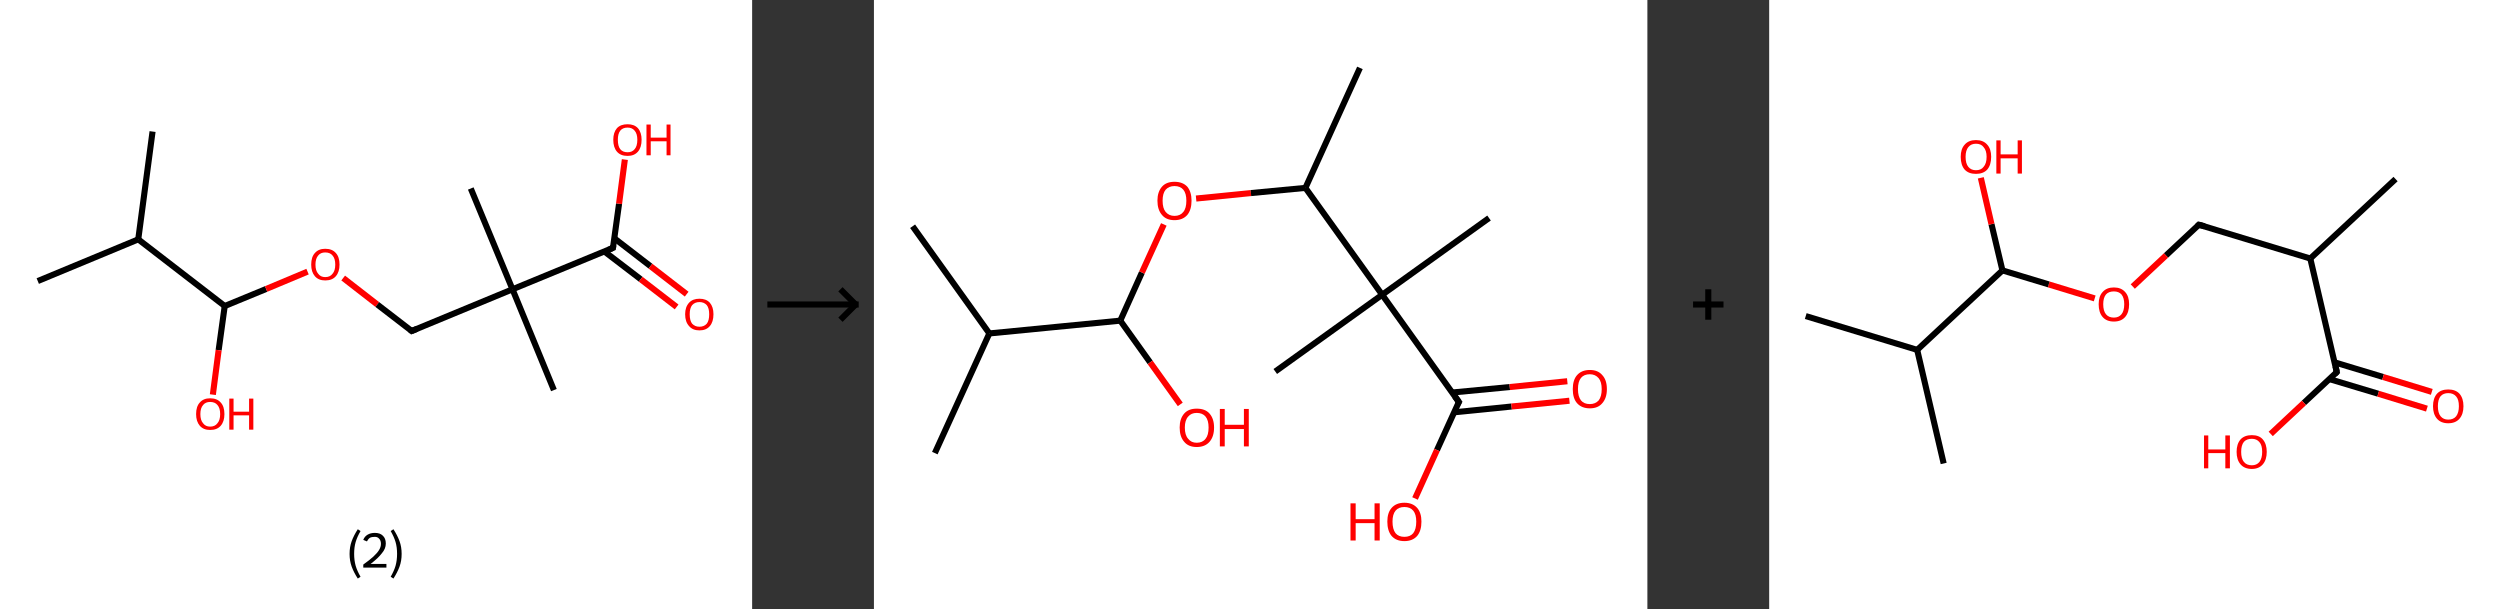 <?xml version='1.0' encoding='ASCII' standalone='yes'?>
<svg xmlns="http://www.w3.org/2000/svg" xmlns:xlink="http://www.w3.org/1999/xlink" version="1.1" width="821.0px" viewBox="0 0 821.0 200.0" height="200.0px">
  <rect x="0" y="0" width="821.0" height="200.0" fill="#333333" stroke="none"/>
  <g>
    <g transform="translate(0, 0) scale(1 1) "><!-- END OF HEADER -->
<rect style="opacity:1.0;fill:#FFFFFF;stroke:none" width="247.0" height="200.0" x="0.0" y="0.0"> </rect>
<path class="bond-0 atom-0 atom-1" d="M 50.1,43.2 L 45.4,78.6" style="fill:none;fill-rule:evenodd;stroke:#000000;stroke-width:2.0px;stroke-linecap:butt;stroke-linejoin:miter;stroke-opacity:1"/>
<path class="bond-1 atom-1 atom-2" d="M 45.4,78.6 L 12.4,92.3" style="fill:none;fill-rule:evenodd;stroke:#000000;stroke-width:2.0px;stroke-linecap:butt;stroke-linejoin:miter;stroke-opacity:1"/>
<path class="bond-2 atom-1 atom-3" d="M 45.4,78.6 L 73.8,100.5" style="fill:none;fill-rule:evenodd;stroke:#000000;stroke-width:2.0px;stroke-linecap:butt;stroke-linejoin:miter;stroke-opacity:1"/>
<path class="bond-3 atom-3 atom-4" d="M 73.8,100.5 L 71.8,115.0" style="fill:none;fill-rule:evenodd;stroke:#000000;stroke-width:2.0px;stroke-linecap:butt;stroke-linejoin:miter;stroke-opacity:1"/>
<path class="bond-3 atom-3 atom-4" d="M 71.8,115.0 L 69.9,129.6" style="fill:none;fill-rule:evenodd;stroke:#FF0000;stroke-width:2.0px;stroke-linecap:butt;stroke-linejoin:miter;stroke-opacity:1"/>
<path class="bond-4 atom-3 atom-5" d="M 73.8,100.5 L 87.4,94.9" style="fill:none;fill-rule:evenodd;stroke:#000000;stroke-width:2.0px;stroke-linecap:butt;stroke-linejoin:miter;stroke-opacity:1"/>
<path class="bond-4 atom-3 atom-5" d="M 87.4,94.9 L 101.0,89.2" style="fill:none;fill-rule:evenodd;stroke:#FF0000;stroke-width:2.0px;stroke-linecap:butt;stroke-linejoin:miter;stroke-opacity:1"/>
<path class="bond-5 atom-5 atom-6" d="M 112.7,91.3 L 123.9,100.0" style="fill:none;fill-rule:evenodd;stroke:#FF0000;stroke-width:2.0px;stroke-linecap:butt;stroke-linejoin:miter;stroke-opacity:1"/>
<path class="bond-5 atom-5 atom-6" d="M 123.9,100.0 L 135.2,108.7" style="fill:none;fill-rule:evenodd;stroke:#000000;stroke-width:2.0px;stroke-linecap:butt;stroke-linejoin:miter;stroke-opacity:1"/>
<path class="bond-6 atom-6 atom-7" d="M 135.2,108.7 L 168.3,95.0" style="fill:none;fill-rule:evenodd;stroke:#000000;stroke-width:2.0px;stroke-linecap:butt;stroke-linejoin:miter;stroke-opacity:1"/>
<path class="bond-7 atom-7 atom-8" d="M 168.3,95.0 L 154.6,61.9" style="fill:none;fill-rule:evenodd;stroke:#000000;stroke-width:2.0px;stroke-linecap:butt;stroke-linejoin:miter;stroke-opacity:1"/>
<path class="bond-8 atom-7 atom-9" d="M 168.3,95.0 L 181.9,128.1" style="fill:none;fill-rule:evenodd;stroke:#000000;stroke-width:2.0px;stroke-linecap:butt;stroke-linejoin:miter;stroke-opacity:1"/>
<path class="bond-9 atom-7 atom-10" d="M 168.3,95.0 L 201.3,81.4" style="fill:none;fill-rule:evenodd;stroke:#000000;stroke-width:2.0px;stroke-linecap:butt;stroke-linejoin:miter;stroke-opacity:1"/>
<path class="bond-10 atom-10 atom-11" d="M 198.5,82.6 L 210.4,91.7" style="fill:none;fill-rule:evenodd;stroke:#000000;stroke-width:2.0px;stroke-linecap:butt;stroke-linejoin:miter;stroke-opacity:1"/>
<path class="bond-10 atom-10 atom-11" d="M 210.4,91.7 L 222.2,100.8" style="fill:none;fill-rule:evenodd;stroke:#FF0000;stroke-width:2.0px;stroke-linecap:butt;stroke-linejoin:miter;stroke-opacity:1"/>
<path class="bond-10 atom-10 atom-11" d="M 201.8,78.3 L 213.6,87.4" style="fill:none;fill-rule:evenodd;stroke:#000000;stroke-width:2.0px;stroke-linecap:butt;stroke-linejoin:miter;stroke-opacity:1"/>
<path class="bond-10 atom-10 atom-11" d="M 213.6,87.4 L 225.5,96.6" style="fill:none;fill-rule:evenodd;stroke:#FF0000;stroke-width:2.0px;stroke-linecap:butt;stroke-linejoin:miter;stroke-opacity:1"/>
<path class="bond-11 atom-10 atom-12" d="M 201.3,81.4 L 203.3,66.9" style="fill:none;fill-rule:evenodd;stroke:#000000;stroke-width:2.0px;stroke-linecap:butt;stroke-linejoin:miter;stroke-opacity:1"/>
<path class="bond-11 atom-10 atom-12" d="M 203.3,66.9 L 205.2,52.4" style="fill:none;fill-rule:evenodd;stroke:#FF0000;stroke-width:2.0px;stroke-linecap:butt;stroke-linejoin:miter;stroke-opacity:1"/>
<path d="M 134.6,108.2 L 135.2,108.7 L 136.9,108.0" style="fill:none;stroke:#000000;stroke-width:2.0px;stroke-linecap:butt;stroke-linejoin:miter;stroke-opacity:1;"/>
<path d="M 199.7,82.1 L 201.3,81.4 L 201.4,80.6" style="fill:none;stroke:#000000;stroke-width:2.0px;stroke-linecap:butt;stroke-linejoin:miter;stroke-opacity:1;"/>
<path class="atom-4" d="M 64.4 136.0 Q 64.4 133.5, 65.6 132.2 Q 66.8 130.8, 69.0 130.8 Q 71.3 130.8, 72.5 132.2 Q 73.7 133.5, 73.7 136.0 Q 73.7 138.4, 72.5 139.8 Q 71.3 141.2, 69.0 141.2 Q 66.8 141.2, 65.6 139.8 Q 64.4 138.4, 64.4 136.0 M 69.0 140.1 Q 70.6 140.1, 71.4 139.0 Q 72.3 138.0, 72.3 136.0 Q 72.3 134.0, 71.4 133.0 Q 70.6 132.0, 69.0 132.0 Q 67.5 132.0, 66.7 133.0 Q 65.8 134.0, 65.8 136.0 Q 65.8 138.0, 66.7 139.0 Q 67.5 140.1, 69.0 140.1 " fill="#FF0000"/>
<path class="atom-4" d="M 75.3 130.9 L 76.7 130.9 L 76.7 135.2 L 81.8 135.2 L 81.8 130.9 L 83.2 130.9 L 83.2 141.1 L 81.8 141.1 L 81.8 136.4 L 76.7 136.4 L 76.7 141.1 L 75.3 141.1 L 75.3 130.9 " fill="#FF0000"/>
<path class="atom-5" d="M 102.2 86.9 Q 102.2 84.4, 103.4 83.1 Q 104.6 81.7, 106.8 81.7 Q 109.1 81.7, 110.3 83.1 Q 111.5 84.4, 111.5 86.9 Q 111.5 89.3, 110.3 90.7 Q 109.1 92.1, 106.8 92.1 Q 104.6 92.1, 103.4 90.7 Q 102.2 89.3, 102.2 86.9 M 106.8 91.0 Q 108.4 91.0, 109.2 89.9 Q 110.1 88.9, 110.1 86.9 Q 110.1 84.9, 109.2 83.9 Q 108.4 82.9, 106.8 82.9 Q 105.3 82.9, 104.5 83.9 Q 103.6 84.9, 103.6 86.9 Q 103.6 88.9, 104.5 89.9 Q 105.3 91.0, 106.8 91.0 " fill="#FF0000"/>
<path class="atom-11" d="M 225.0 103.2 Q 225.0 100.8, 226.3 99.4 Q 227.5 98.1, 229.7 98.1 Q 231.9 98.1, 233.1 99.4 Q 234.3 100.8, 234.3 103.2 Q 234.3 105.7, 233.1 107.1 Q 231.9 108.5, 229.7 108.5 Q 227.5 108.5, 226.3 107.1 Q 225.0 105.7, 225.0 103.2 M 229.7 107.3 Q 231.2 107.3, 232.1 106.3 Q 232.9 105.3, 232.9 103.2 Q 232.9 101.2, 232.1 100.2 Q 231.2 99.2, 229.7 99.2 Q 228.2 99.2, 227.3 100.2 Q 226.5 101.2, 226.5 103.2 Q 226.5 105.3, 227.3 106.3 Q 228.2 107.3, 229.7 107.3 " fill="#FF0000"/>
<path class="atom-12" d="M 201.4 45.9 Q 201.4 43.5, 202.6 42.1 Q 203.8 40.8, 206.1 40.8 Q 208.3 40.8, 209.5 42.1 Q 210.7 43.5, 210.7 45.9 Q 210.7 48.4, 209.5 49.8 Q 208.3 51.2, 206.1 51.2 Q 203.8 51.2, 202.6 49.8 Q 201.4 48.4, 201.4 45.9 M 206.1 50.0 Q 207.6 50.0, 208.4 49.0 Q 209.3 48.0, 209.3 45.9 Q 209.3 43.9, 208.4 42.9 Q 207.6 41.9, 206.1 41.9 Q 204.5 41.9, 203.7 42.9 Q 202.9 43.9, 202.9 45.9 Q 202.9 48.0, 203.7 49.0 Q 204.5 50.0, 206.1 50.0 " fill="#FF0000"/>
<path class="atom-12" d="M 212.3 40.9 L 213.7 40.9 L 213.7 45.2 L 218.9 45.2 L 218.9 40.9 L 220.2 40.9 L 220.2 51.0 L 218.9 51.0 L 218.9 46.4 L 213.7 46.4 L 213.7 51.0 L 212.3 51.0 L 212.3 40.9 " fill="#FF0000"/>
<path class="legend" d="M 114.8 181.9 Q 114.8 179.6, 115.5 177.7 Q 116.2 175.8, 117.5 173.8 L 118.4 174.4 Q 117.3 176.3, 116.8 178.0 Q 116.3 179.7, 116.3 181.9 Q 116.3 184.0, 116.8 185.8 Q 117.3 187.5, 118.4 189.4 L 117.5 190.0 Q 116.2 188.0, 115.5 186.1 Q 114.8 184.2, 114.8 181.9 " fill="#000000"/>
<path class="legend" d="M 119.3 177.3 Q 119.7 176.2, 120.7 175.6 Q 121.7 175.0, 123.1 175.0 Q 124.8 175.0, 125.7 175.9 Q 126.7 176.8, 126.7 178.5 Q 126.7 180.2, 125.4 181.7 Q 124.2 183.3, 121.7 185.2 L 126.9 185.2 L 126.9 186.4 L 119.3 186.4 L 119.3 185.4 Q 121.4 183.9, 122.6 182.8 Q 123.9 181.6, 124.5 180.6 Q 125.1 179.6, 125.1 178.6 Q 125.1 177.5, 124.5 176.9 Q 124.0 176.3, 123.1 176.3 Q 122.1 176.3, 121.5 176.6 Q 120.9 177.0, 120.5 177.8 L 119.3 177.3 " fill="#000000"/>
<path class="legend" d="M 131.9 181.9 Q 131.9 184.2, 131.2 186.1 Q 130.5 188.0, 129.2 190.0 L 128.3 189.4 Q 129.4 187.5, 129.9 185.8 Q 130.4 184.0, 130.4 181.9 Q 130.4 179.7, 129.9 178.0 Q 129.4 176.3, 128.3 174.4 L 129.2 173.8 Q 130.5 175.8, 131.2 177.7 Q 131.9 179.6, 131.9 181.9 " fill="#000000"/>
</g>
    <g transform="translate(247.0, 0) scale(1 1) "><line x1="5" y1="100" x2="35" y2="100" style="stroke:rgb(0,0,0);stroke-width:2"/>
  <line x1="34" y1="100" x2="29" y2="95" style="stroke:rgb(0,0,0);stroke-width:2"/>
  <line x1="34" y1="100" x2="29" y2="105" style="stroke:rgb(0,0,0);stroke-width:2"/>
</g>
    <g transform="translate(287.0, 0) scale(1 1) "><!-- END OF HEADER -->
<rect style="opacity:1.0;fill:#FFFFFF;stroke:none" width="254.0" height="200.0" x="0.0" y="0.0"> </rect>
<path class="bond-0 atom-0 atom-1" d="M 12.7,74.3 L 37.9,109.5" style="fill:none;fill-rule:evenodd;stroke:#000000;stroke-width:2.0px;stroke-linecap:butt;stroke-linejoin:miter;stroke-opacity:1"/>
<path class="bond-1 atom-1 atom-2" d="M 37.9,109.5 L 20.0,148.8" style="fill:none;fill-rule:evenodd;stroke:#000000;stroke-width:2.0px;stroke-linecap:butt;stroke-linejoin:miter;stroke-opacity:1"/>
<path class="bond-2 atom-1 atom-3" d="M 37.9,109.5 L 80.9,105.3" style="fill:none;fill-rule:evenodd;stroke:#000000;stroke-width:2.0px;stroke-linecap:butt;stroke-linejoin:miter;stroke-opacity:1"/>
<path class="bond-3 atom-3 atom-4" d="M 80.9,105.3 L 90.7,119.0" style="fill:none;fill-rule:evenodd;stroke:#000000;stroke-width:2.0px;stroke-linecap:butt;stroke-linejoin:miter;stroke-opacity:1"/>
<path class="bond-3 atom-3 atom-4" d="M 90.7,119.0 L 100.6,132.8" style="fill:none;fill-rule:evenodd;stroke:#FF0000;stroke-width:2.0px;stroke-linecap:butt;stroke-linejoin:miter;stroke-opacity:1"/>
<path class="bond-4 atom-3 atom-5" d="M 80.9,105.3 L 88.0,89.5" style="fill:none;fill-rule:evenodd;stroke:#000000;stroke-width:2.0px;stroke-linecap:butt;stroke-linejoin:miter;stroke-opacity:1"/>
<path class="bond-4 atom-3 atom-5" d="M 88.0,89.5 L 95.2,73.7" style="fill:none;fill-rule:evenodd;stroke:#FF0000;stroke-width:2.0px;stroke-linecap:butt;stroke-linejoin:miter;stroke-opacity:1"/>
<path class="bond-5 atom-5 atom-6" d="M 105.8,65.2 L 123.8,63.4" style="fill:none;fill-rule:evenodd;stroke:#FF0000;stroke-width:2.0px;stroke-linecap:butt;stroke-linejoin:miter;stroke-opacity:1"/>
<path class="bond-5 atom-5 atom-6" d="M 123.8,63.4 L 141.7,61.7" style="fill:none;fill-rule:evenodd;stroke:#000000;stroke-width:2.0px;stroke-linecap:butt;stroke-linejoin:miter;stroke-opacity:1"/>
<path class="bond-6 atom-6 atom-7" d="M 141.7,61.7 L 159.6,22.3" style="fill:none;fill-rule:evenodd;stroke:#000000;stroke-width:2.0px;stroke-linecap:butt;stroke-linejoin:miter;stroke-opacity:1"/>
<path class="bond-7 atom-6 atom-8" d="M 141.7,61.7 L 166.9,96.8" style="fill:none;fill-rule:evenodd;stroke:#000000;stroke-width:2.0px;stroke-linecap:butt;stroke-linejoin:miter;stroke-opacity:1"/>
<path class="bond-8 atom-8 atom-9" d="M 166.9,96.8 L 131.8,122.0" style="fill:none;fill-rule:evenodd;stroke:#000000;stroke-width:2.0px;stroke-linecap:butt;stroke-linejoin:miter;stroke-opacity:1"/>
<path class="bond-9 atom-8 atom-10" d="M 166.9,96.8 L 202.0,71.6" style="fill:none;fill-rule:evenodd;stroke:#000000;stroke-width:2.0px;stroke-linecap:butt;stroke-linejoin:miter;stroke-opacity:1"/>
<path class="bond-10 atom-8 atom-11" d="M 166.9,96.8 L 192.1,132.0" style="fill:none;fill-rule:evenodd;stroke:#000000;stroke-width:2.0px;stroke-linecap:butt;stroke-linejoin:miter;stroke-opacity:1"/>
<path class="bond-11 atom-11 atom-12" d="M 190.5,135.4 L 209.4,133.5" style="fill:none;fill-rule:evenodd;stroke:#000000;stroke-width:2.0px;stroke-linecap:butt;stroke-linejoin:miter;stroke-opacity:1"/>
<path class="bond-11 atom-11 atom-12" d="M 209.4,133.5 L 228.4,131.6" style="fill:none;fill-rule:evenodd;stroke:#FF0000;stroke-width:2.0px;stroke-linecap:butt;stroke-linejoin:miter;stroke-opacity:1"/>
<path class="bond-11 atom-11 atom-12" d="M 189.9,128.9 L 208.8,127.1" style="fill:none;fill-rule:evenodd;stroke:#000000;stroke-width:2.0px;stroke-linecap:butt;stroke-linejoin:miter;stroke-opacity:1"/>
<path class="bond-11 atom-11 atom-12" d="M 208.8,127.1 L 227.7,125.2" style="fill:none;fill-rule:evenodd;stroke:#FF0000;stroke-width:2.0px;stroke-linecap:butt;stroke-linejoin:miter;stroke-opacity:1"/>
<path class="bond-12 atom-11 atom-13" d="M 192.1,132.0 L 184.9,147.8" style="fill:none;fill-rule:evenodd;stroke:#000000;stroke-width:2.0px;stroke-linecap:butt;stroke-linejoin:miter;stroke-opacity:1"/>
<path class="bond-12 atom-11 atom-13" d="M 184.9,147.8 L 177.7,163.7" style="fill:none;fill-rule:evenodd;stroke:#FF0000;stroke-width:2.0px;stroke-linecap:butt;stroke-linejoin:miter;stroke-opacity:1"/>
<path d="M 190.8,130.2 L 192.1,132.0 L 191.7,132.7" style="fill:none;stroke:#000000;stroke-width:2.0px;stroke-linecap:butt;stroke-linejoin:miter;stroke-opacity:1;"/>
<path class="atom-4" d="M 100.4 140.4 Q 100.4 137.5, 101.9 135.8 Q 103.3 134.2, 106.0 134.2 Q 108.8 134.2, 110.2 135.8 Q 111.7 137.5, 111.7 140.4 Q 111.7 143.4, 110.2 145.1 Q 108.7 146.8, 106.0 146.8 Q 103.3 146.8, 101.9 145.1 Q 100.4 143.4, 100.4 140.4 M 106.0 145.4 Q 107.9 145.4, 108.9 144.1 Q 109.9 142.9, 109.9 140.4 Q 109.9 138.0, 108.9 136.8 Q 107.9 135.6, 106.0 135.6 Q 104.2 135.6, 103.2 136.8 Q 102.1 138.0, 102.1 140.4 Q 102.1 142.9, 103.2 144.1 Q 104.2 145.4, 106.0 145.4 " fill="#FF0000"/>
<path class="atom-4" d="M 113.6 134.3 L 115.2 134.3 L 115.2 139.5 L 121.5 139.5 L 121.5 134.3 L 123.1 134.3 L 123.1 146.6 L 121.5 146.6 L 121.5 140.9 L 115.2 140.9 L 115.2 146.6 L 113.6 146.6 L 113.6 134.3 " fill="#FF0000"/>
<path class="atom-5" d="M 93.1 65.9 Q 93.1 63.0, 94.6 61.3 Q 96.0 59.7, 98.7 59.7 Q 101.4 59.7, 102.9 61.3 Q 104.3 63.0, 104.3 65.9 Q 104.3 68.9, 102.9 70.6 Q 101.4 72.3, 98.7 72.3 Q 96.0 72.3, 94.6 70.6 Q 93.1 68.9, 93.1 65.9 M 98.7 70.9 Q 100.6 70.9, 101.6 69.6 Q 102.6 68.4, 102.6 65.9 Q 102.6 63.5, 101.6 62.3 Q 100.6 61.1, 98.7 61.1 Q 96.9 61.1, 95.8 62.3 Q 94.8 63.5, 94.8 65.9 Q 94.8 68.4, 95.8 69.6 Q 96.9 70.9, 98.7 70.9 " fill="#FF0000"/>
<path class="atom-12" d="M 229.5 127.8 Q 229.5 124.8, 230.9 123.2 Q 232.4 121.5, 235.1 121.5 Q 237.8 121.5, 239.2 123.2 Q 240.7 124.8, 240.7 127.8 Q 240.7 130.7, 239.2 132.4 Q 237.8 134.1, 235.1 134.1 Q 232.4 134.1, 230.9 132.4 Q 229.5 130.8, 229.5 127.8 M 235.1 132.7 Q 236.9 132.7, 238.0 131.5 Q 239.0 130.2, 239.0 127.8 Q 239.0 125.4, 238.0 124.2 Q 236.9 122.9, 235.1 122.9 Q 233.2 122.9, 232.2 124.1 Q 231.2 125.3, 231.2 127.8 Q 231.2 130.2, 232.2 131.5 Q 233.2 132.7, 235.1 132.7 " fill="#FF0000"/>
<path class="atom-13" d="M 156.5 165.3 L 158.2 165.3 L 158.2 170.5 L 164.4 170.5 L 164.4 165.3 L 166.1 165.3 L 166.1 177.5 L 164.4 177.5 L 164.4 171.8 L 158.2 171.8 L 158.2 177.5 L 156.5 177.5 L 156.5 165.3 " fill="#FF0000"/>
<path class="atom-13" d="M 168.6 171.3 Q 168.6 168.4, 170.0 166.8 Q 171.5 165.1, 174.2 165.1 Q 176.9 165.1, 178.4 166.8 Q 179.8 168.4, 179.8 171.3 Q 179.8 174.3, 178.4 176.0 Q 176.9 177.7, 174.2 177.7 Q 171.5 177.7, 170.0 176.0 Q 168.6 174.3, 168.6 171.3 M 174.2 176.3 Q 176.1 176.3, 177.1 175.1 Q 178.1 173.8, 178.1 171.3 Q 178.1 168.9, 177.1 167.7 Q 176.1 166.5, 174.2 166.5 Q 172.3 166.5, 171.3 167.7 Q 170.3 168.9, 170.3 171.3 Q 170.3 173.8, 171.3 175.1 Q 172.3 176.3, 174.2 176.3 " fill="#FF0000"/>
</g>
    <g transform="translate(541.0, 0) scale(1 1) "><line x1="15" y1="100" x2="25" y2="100" style="stroke:rgb(0,0,0);stroke-width:2"/>
  <line x1="20" y1="95" x2="20" y2="105" style="stroke:rgb(0,0,0);stroke-width:2"/>
</g>
    <g transform="translate(581.0, 0) scale(1 1) "><!-- END OF HEADER -->
<rect style="opacity:1.0;fill:#FFFFFF;stroke:none" width="240.0" height="200.0" x="0.0" y="0.0"> </rect>
<path class="bond-0 atom-0 atom-1" d="M 205.7,58.8 L 177.7,84.9" style="fill:none;fill-rule:evenodd;stroke:#000000;stroke-width:2.0px;stroke-linecap:butt;stroke-linejoin:miter;stroke-opacity:1"/>
<path class="bond-1 atom-1 atom-2" d="M 177.7,84.9 L 141.1,73.8" style="fill:none;fill-rule:evenodd;stroke:#000000;stroke-width:2.0px;stroke-linecap:butt;stroke-linejoin:miter;stroke-opacity:1"/>
<path class="bond-2 atom-2 atom-3" d="M 141.1,73.8 L 130.3,83.9" style="fill:none;fill-rule:evenodd;stroke:#000000;stroke-width:2.0px;stroke-linecap:butt;stroke-linejoin:miter;stroke-opacity:1"/>
<path class="bond-2 atom-2 atom-3" d="M 130.3,83.9 L 119.4,94.1" style="fill:none;fill-rule:evenodd;stroke:#FF0000;stroke-width:2.0px;stroke-linecap:butt;stroke-linejoin:miter;stroke-opacity:1"/>
<path class="bond-3 atom-3 atom-4" d="M 106.9,98.0 L 91.8,93.4" style="fill:none;fill-rule:evenodd;stroke:#FF0000;stroke-width:2.0px;stroke-linecap:butt;stroke-linejoin:miter;stroke-opacity:1"/>
<path class="bond-3 atom-3 atom-4" d="M 91.8,93.4 L 76.6,88.8" style="fill:none;fill-rule:evenodd;stroke:#000000;stroke-width:2.0px;stroke-linecap:butt;stroke-linejoin:miter;stroke-opacity:1"/>
<path class="bond-4 atom-4 atom-5" d="M 76.6,88.8 L 73.0,73.6" style="fill:none;fill-rule:evenodd;stroke:#000000;stroke-width:2.0px;stroke-linecap:butt;stroke-linejoin:miter;stroke-opacity:1"/>
<path class="bond-4 atom-4 atom-5" d="M 73.0,73.6 L 69.5,58.4" style="fill:none;fill-rule:evenodd;stroke:#FF0000;stroke-width:2.0px;stroke-linecap:butt;stroke-linejoin:miter;stroke-opacity:1"/>
<path class="bond-5 atom-4 atom-6" d="M 76.6,88.8 L 48.6,114.9" style="fill:none;fill-rule:evenodd;stroke:#000000;stroke-width:2.0px;stroke-linecap:butt;stroke-linejoin:miter;stroke-opacity:1"/>
<path class="bond-6 atom-6 atom-7" d="M 48.6,114.9 L 12.0,103.8" style="fill:none;fill-rule:evenodd;stroke:#000000;stroke-width:2.0px;stroke-linecap:butt;stroke-linejoin:miter;stroke-opacity:1"/>
<path class="bond-7 atom-6 atom-8" d="M 48.6,114.9 L 57.3,152.2" style="fill:none;fill-rule:evenodd;stroke:#000000;stroke-width:2.0px;stroke-linecap:butt;stroke-linejoin:miter;stroke-opacity:1"/>
<path class="bond-8 atom-1 atom-9" d="M 177.7,84.9 L 186.4,122.2" style="fill:none;fill-rule:evenodd;stroke:#000000;stroke-width:2.0px;stroke-linecap:butt;stroke-linejoin:miter;stroke-opacity:1"/>
<path class="bond-9 atom-9 atom-10" d="M 184.0,124.5 L 200.0,129.3" style="fill:none;fill-rule:evenodd;stroke:#000000;stroke-width:2.0px;stroke-linecap:butt;stroke-linejoin:miter;stroke-opacity:1"/>
<path class="bond-9 atom-9 atom-10" d="M 200.0,129.3 L 216.0,134.2" style="fill:none;fill-rule:evenodd;stroke:#FF0000;stroke-width:2.0px;stroke-linecap:butt;stroke-linejoin:miter;stroke-opacity:1"/>
<path class="bond-9 atom-9 atom-10" d="M 185.7,119.0 L 201.6,123.8" style="fill:none;fill-rule:evenodd;stroke:#000000;stroke-width:2.0px;stroke-linecap:butt;stroke-linejoin:miter;stroke-opacity:1"/>
<path class="bond-9 atom-9 atom-10" d="M 201.6,123.8 L 217.6,128.7" style="fill:none;fill-rule:evenodd;stroke:#FF0000;stroke-width:2.0px;stroke-linecap:butt;stroke-linejoin:miter;stroke-opacity:1"/>
<path class="bond-10 atom-9 atom-11" d="M 186.4,122.2 L 175.6,132.3" style="fill:none;fill-rule:evenodd;stroke:#000000;stroke-width:2.0px;stroke-linecap:butt;stroke-linejoin:miter;stroke-opacity:1"/>
<path class="bond-10 atom-9 atom-11" d="M 175.6,132.3 L 164.7,142.5" style="fill:none;fill-rule:evenodd;stroke:#FF0000;stroke-width:2.0px;stroke-linecap:butt;stroke-linejoin:miter;stroke-opacity:1"/>
<path d="M 143.0,74.3 L 141.1,73.8 L 140.6,74.3" style="fill:none;stroke:#000000;stroke-width:2.0px;stroke-linecap:butt;stroke-linejoin:miter;stroke-opacity:1;"/>
<path d="M 186.0,120.3 L 186.4,122.2 L 185.9,122.7" style="fill:none;stroke:#000000;stroke-width:2.0px;stroke-linecap:butt;stroke-linejoin:miter;stroke-opacity:1;"/>
<path class="atom-3" d="M 108.2 99.9 Q 108.2 97.3, 109.5 95.9 Q 110.8 94.4, 113.2 94.4 Q 115.6 94.4, 116.9 95.9 Q 118.2 97.3, 118.2 99.9 Q 118.2 102.6, 116.9 104.1 Q 115.6 105.6, 113.2 105.6 Q 110.8 105.6, 109.5 104.1 Q 108.2 102.6, 108.2 99.9 M 113.2 104.3 Q 114.8 104.3, 115.7 103.2 Q 116.6 102.1, 116.6 99.9 Q 116.6 97.8, 115.7 96.7 Q 114.8 95.7, 113.2 95.7 Q 111.5 95.7, 110.6 96.7 Q 109.7 97.8, 109.7 99.9 Q 109.7 102.1, 110.6 103.2 Q 111.5 104.3, 113.2 104.3 " fill="#FF0000"/>
<path class="atom-5" d="M 62.9 51.5 Q 62.9 48.9, 64.2 47.5 Q 65.5 46.0, 67.9 46.0 Q 70.3 46.0, 71.6 47.5 Q 72.9 48.9, 72.9 51.5 Q 72.9 54.2, 71.6 55.7 Q 70.3 57.1, 67.9 57.1 Q 65.5 57.1, 64.2 55.7 Q 62.9 54.2, 62.9 51.5 M 67.9 55.9 Q 69.6 55.9, 70.4 54.8 Q 71.4 53.7, 71.4 51.5 Q 71.4 49.4, 70.4 48.3 Q 69.6 47.2, 67.9 47.2 Q 66.3 47.2, 65.4 48.3 Q 64.5 49.4, 64.5 51.5 Q 64.5 53.7, 65.4 54.8 Q 66.3 55.9, 67.9 55.9 " fill="#FF0000"/>
<path class="atom-5" d="M 74.6 46.1 L 76.0 46.1 L 76.0 50.7 L 81.6 50.7 L 81.6 46.1 L 83.0 46.1 L 83.0 57.0 L 81.6 57.0 L 81.6 52.0 L 76.0 52.0 L 76.0 57.0 L 74.6 57.0 L 74.6 46.1 " fill="#FF0000"/>
<path class="atom-10" d="M 218.0 133.4 Q 218.0 130.8, 219.3 129.3 Q 220.6 127.9, 223.0 127.9 Q 225.4 127.9, 226.7 129.3 Q 228.0 130.8, 228.0 133.4 Q 228.0 136.0, 226.7 137.5 Q 225.4 139.0, 223.0 139.0 Q 220.6 139.0, 219.3 137.5 Q 218.0 136.0, 218.0 133.4 M 223.0 137.8 Q 224.7 137.8, 225.6 136.7 Q 226.5 135.5, 226.5 133.4 Q 226.5 131.2, 225.6 130.2 Q 224.7 129.1, 223.0 129.1 Q 221.4 129.1, 220.5 130.1 Q 219.6 131.2, 219.6 133.4 Q 219.6 135.6, 220.5 136.7 Q 221.4 137.8, 223.0 137.8 " fill="#FF0000"/>
<path class="atom-11" d="M 142.8 143.0 L 144.2 143.0 L 144.2 147.6 L 149.8 147.6 L 149.8 143.0 L 151.3 143.0 L 151.3 153.8 L 149.8 153.8 L 149.8 148.8 L 144.2 148.8 L 144.2 153.8 L 142.8 153.8 L 142.8 143.0 " fill="#FF0000"/>
<path class="atom-11" d="M 153.5 148.4 Q 153.5 145.8, 154.8 144.3 Q 156.1 142.9, 158.5 142.9 Q 160.9 142.9, 162.1 144.3 Q 163.4 145.8, 163.4 148.4 Q 163.4 151.0, 162.1 152.5 Q 160.8 154.0, 158.5 154.0 Q 156.1 154.0, 154.8 152.5 Q 153.5 151.0, 153.5 148.4 M 158.5 152.8 Q 160.1 152.8, 161.0 151.7 Q 161.9 150.5, 161.9 148.4 Q 161.9 146.2, 161.0 145.2 Q 160.1 144.1, 158.5 144.1 Q 156.8 144.1, 155.9 145.1 Q 155.0 146.2, 155.0 148.4 Q 155.0 150.6, 155.9 151.7 Q 156.8 152.8, 158.5 152.8 " fill="#FF0000"/>
</g>
  </g>
</svg>
